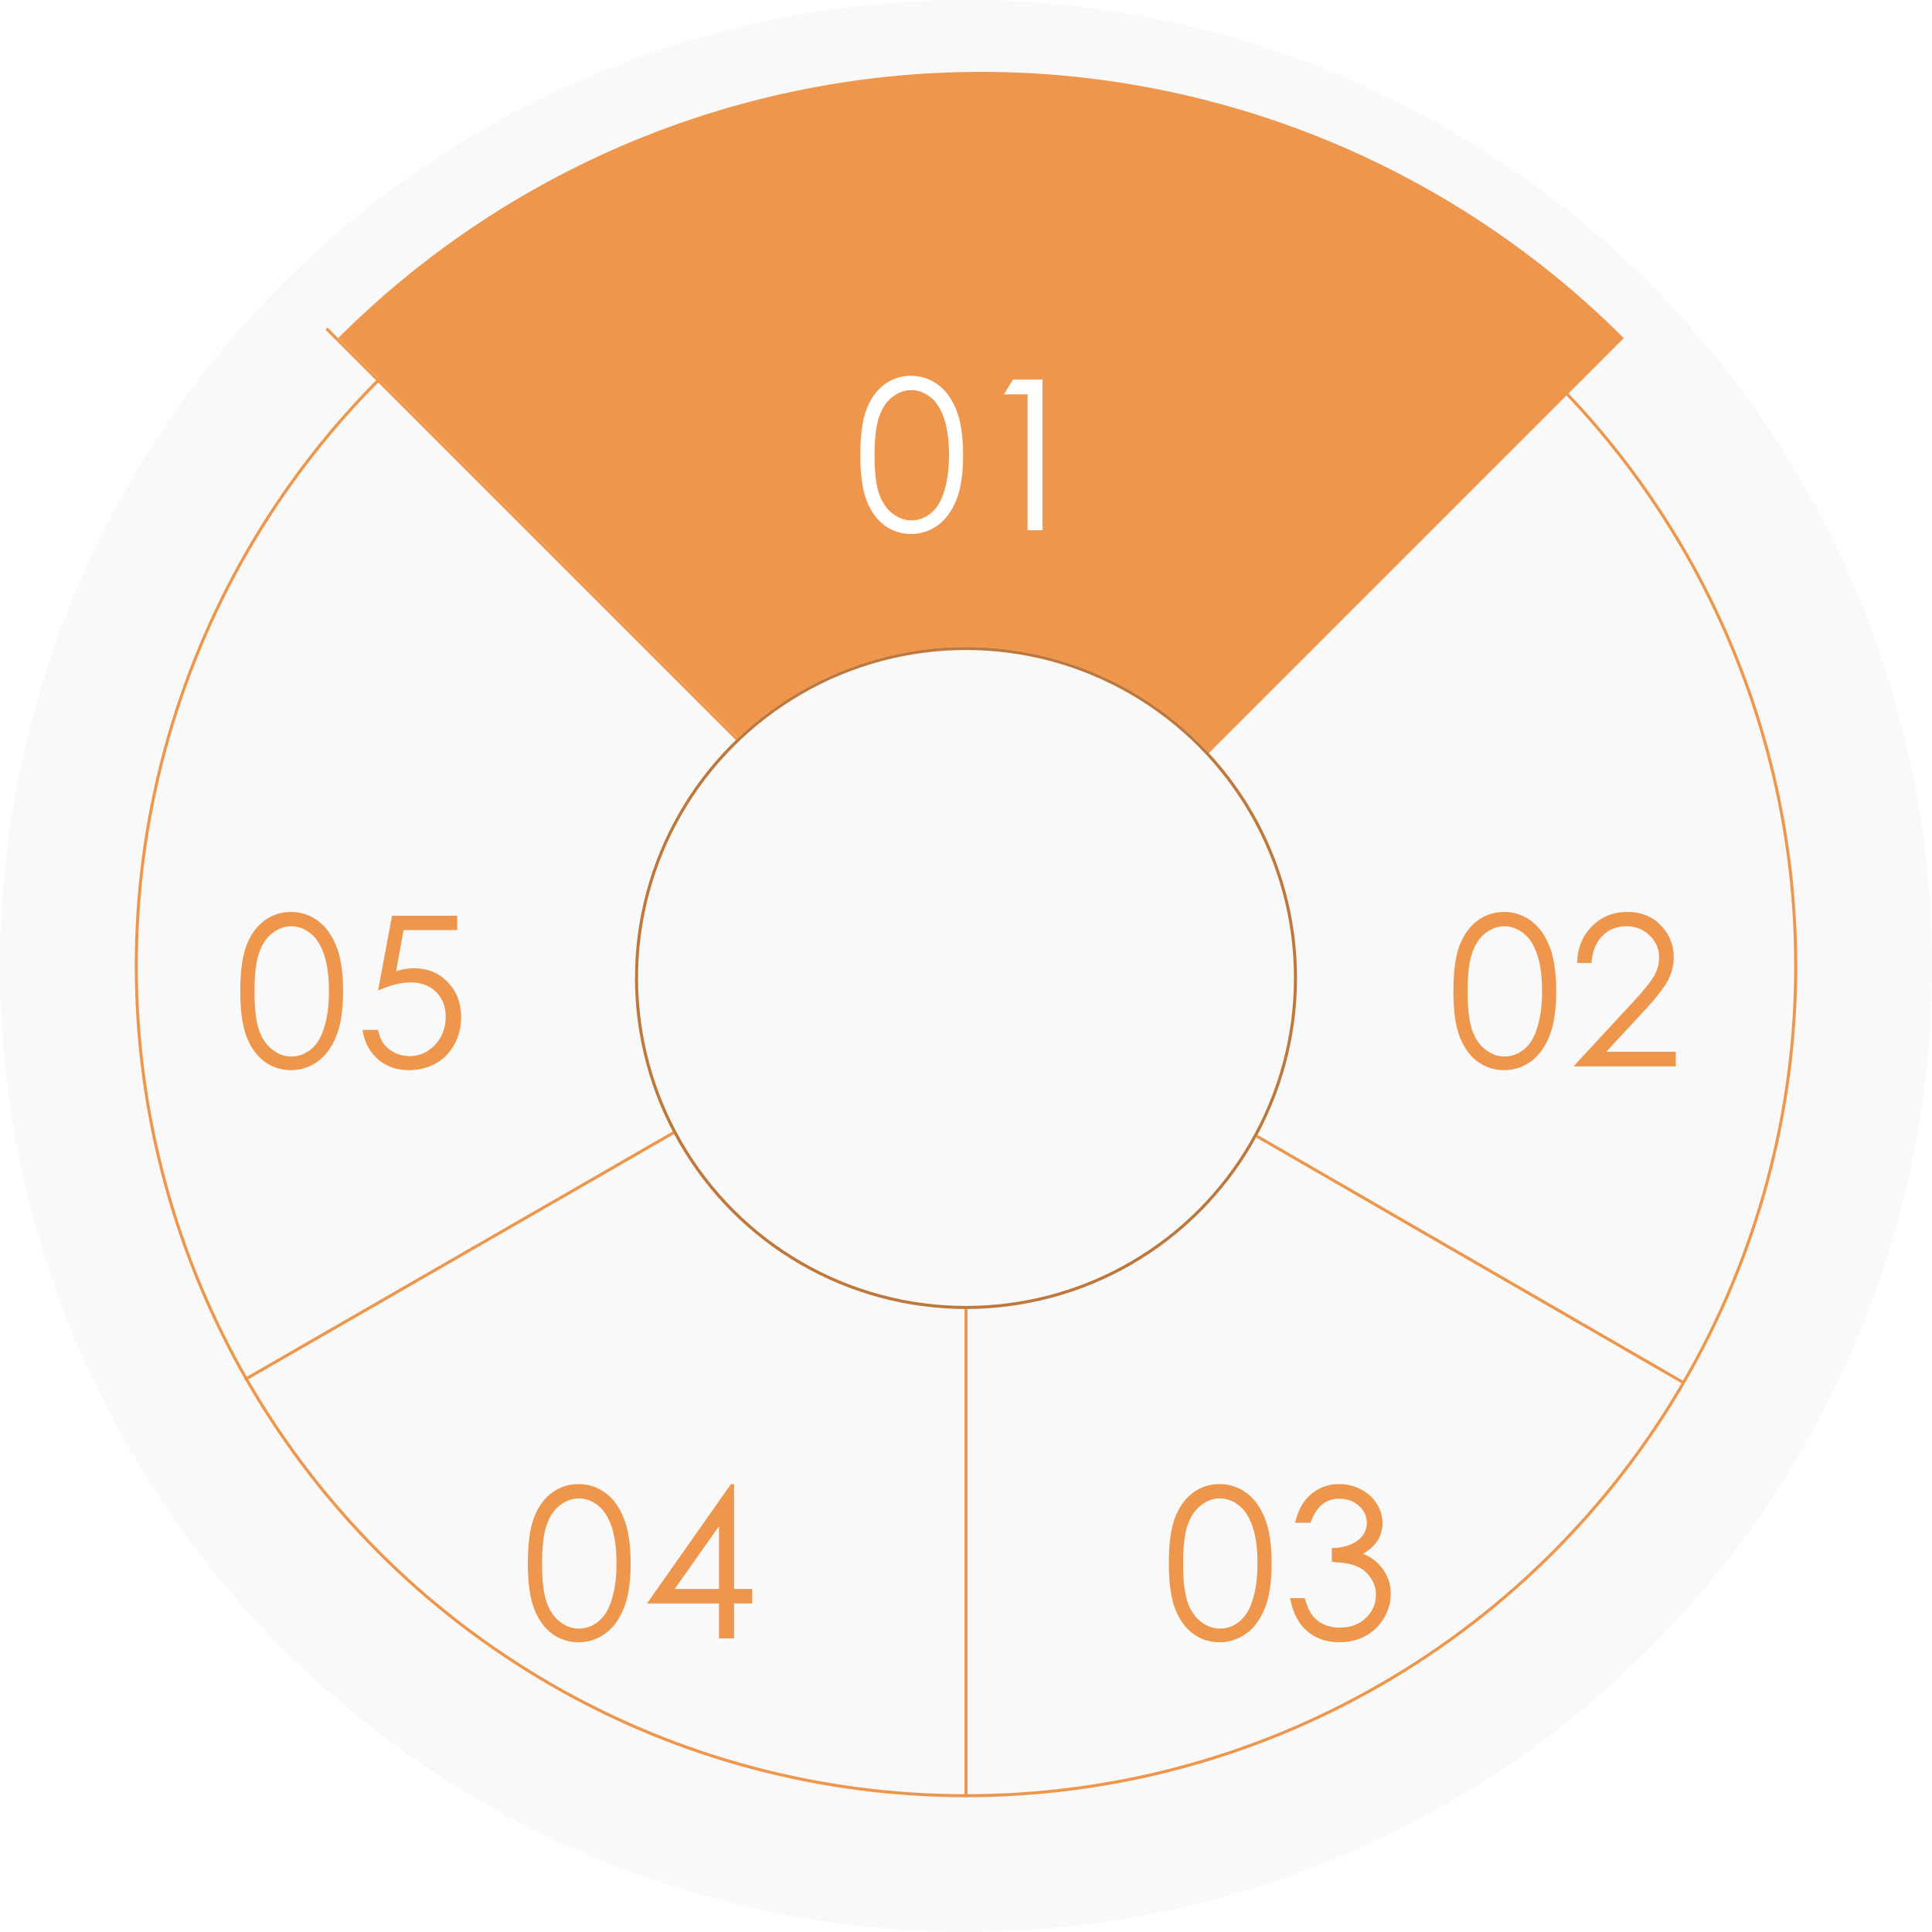 <svg width="645" height="645" fill="none" xmlns="http://www.w3.org/2000/svg"><g filter="url(#a)"><circle cx="322.5" cy="322.5" r="322.5" fill="#F9F9F9"/></g><circle cx="322.5" cy="322.5" r="277" fill="#F9F9F9" stroke="#EE964B"/><g filter="url(#b)"><path d="M107.893 107.893a303.5 303.5 0 0 1 429.214 0L322.5 322.5 107.893 107.893Z" fill="#EE964B"/></g><path stroke="#EE964B" d="M561.75 461.433 322.624 323.308M81.751 460.567l241.15-138.875M322.5 600V323m.021.228L109.019 109.727m213.502 212.794 213.502-213.502"/><g filter="url(#c)"><circle cx="322.5" cy="322.5" r="110.5" fill="#F9F9F9"/><circle cx="322.5" cy="322.5" r="110" stroke="#EE964B"/><circle cx="322.5" cy="322.5" r="110" stroke="#000" stroke-opacity=".2"/></g><g filter="url(#d)"><path d="M80.222 310.878c0-6.631.706-11.758 2.119-15.381 1.435-3.623 3.452-6.369 6.05-8.237 2.597-1.869 5.503-2.803 8.715-2.803 3.259 0 6.21.946 8.853 2.837 2.643 1.868 4.728 4.683 6.255 8.442 1.549 3.76 2.324 8.807 2.324 15.142 0 6.312-.763 11.336-2.29 15.073-1.504 3.737-3.589 6.563-6.255 8.477-2.666 1.891-5.628 2.837-8.887 2.837-3.212 0-6.106-.923-8.681-2.769-2.575-1.846-4.592-4.591-6.05-8.237-1.436-3.669-2.153-8.796-2.153-15.381Zm4.75.102c0 5.674.502 9.97 1.505 12.886 1.025 2.894 2.529 5.093 4.511 6.597 1.983 1.504 4.08 2.256 6.29 2.256 2.232 0 4.317-.729 6.254-2.188 1.937-1.481 3.407-3.691 4.409-6.631 1.254-3.577 1.88-7.884 1.88-12.92 0-5.058-.558-9.194-1.675-12.407-1.116-3.235-2.666-5.594-4.648-7.075-1.96-1.504-4.033-2.256-6.22-2.256-2.234 0-4.33.752-6.29 2.256-1.96 1.481-3.452 3.68-4.477 6.597-1.026 2.894-1.538 7.189-1.538 12.885Zm67.675-25.258v4.785h-17.91l-2.495 13.706c2.187-.638 4.158-.957 5.913-.957 4.58 0 8.351 1.538 11.313 4.614 2.985 3.054 4.478 6.973 4.478 11.758 0 3.304-.763 6.335-2.29 9.092-1.527 2.757-3.6 4.876-6.221 6.357-2.597 1.458-5.605 2.188-9.023 2.188-4.079 0-7.52-1.242-10.323-3.726-2.802-2.506-4.477-5.742-5.024-9.707h5.161c.388 1.937 1.037 3.509 1.948 4.717.935 1.208 2.165 2.187 3.692 2.939a11.267 11.267 0 0 0 4.853 1.094c3.304 0 6.141-1.253 8.511-3.76 2.37-2.506 3.555-5.639 3.555-9.399 0-3.395-1.071-6.152-3.213-8.272-2.142-2.119-5.002-3.178-8.579-3.178-2.962 0-6.551.9-10.767 2.7l4.649-24.951h21.772Z" fill="#EE964B"/></g><g filter="url(#e)"><path d="M287.222 131.878c0-6.631.706-11.758 2.119-15.381 1.435-3.623 3.452-6.369 6.05-8.237 2.597-1.869 5.503-2.803 8.715-2.803 3.259 0 6.21.946 8.853 2.837 2.643 1.868 4.728 4.683 6.255 8.442 1.549 3.76 2.324 8.807 2.324 15.142 0 6.312-.763 11.336-2.29 15.073-1.504 3.737-3.589 6.563-6.255 8.477-2.666 1.891-5.628 2.837-8.887 2.837-3.212 0-6.106-.923-8.681-2.769-2.575-1.846-4.592-4.591-6.05-8.237-1.436-3.669-2.153-8.796-2.153-15.381Zm4.751.102c0 5.674.501 9.97 1.504 12.886 1.025 2.894 2.529 5.093 4.511 6.597 1.983 1.504 4.079 2.256 6.289 2.256 2.233 0 4.318-.729 6.255-2.188 1.937-1.481 3.407-3.691 4.409-6.631 1.254-3.577 1.88-7.884 1.88-12.92 0-5.058-.558-9.194-1.675-12.407-1.116-3.235-2.666-5.594-4.648-7.075-1.96-1.504-4.033-2.256-6.221-2.256-2.233 0-4.329.752-6.289 2.256-1.959 1.481-3.452 3.68-4.477 6.597-1.026 2.894-1.538 7.189-1.538 12.885Zm46.209-25.258h9.878V157h-4.99v-45.356h-7.896l3.008-4.922Z" fill="#fff"/></g><g filter="url(#f)"><path d="M485.222 310.878c0-6.631.706-11.758 2.119-15.381 1.435-3.623 3.452-6.369 6.05-8.237 2.597-1.869 5.503-2.803 8.715-2.803 3.259 0 6.21.946 8.853 2.837 2.643 1.868 4.728 4.683 6.255 8.442 1.549 3.76 2.324 8.807 2.324 15.142 0 6.312-.763 11.336-2.29 15.073-1.504 3.737-3.589 6.563-6.255 8.477-2.666 1.891-5.628 2.837-8.887 2.837-3.212 0-6.106-.923-8.681-2.769-2.575-1.846-4.592-4.591-6.05-8.237-1.436-3.669-2.153-8.796-2.153-15.381Zm4.751.102c0 5.674.501 9.97 1.504 12.886 1.025 2.894 2.529 5.093 4.511 6.597 1.983 1.504 4.079 2.256 6.289 2.256 2.233 0 4.318-.729 6.255-2.188 1.937-1.481 3.407-3.691 4.409-6.631 1.254-3.577 1.88-7.884 1.88-12.92 0-5.058-.558-9.194-1.675-12.407-1.116-3.235-2.666-5.594-4.648-7.075-1.96-1.504-4.033-2.256-6.221-2.256-2.233 0-4.329.752-6.289 2.256-1.959 1.481-3.452 3.68-4.477 6.597-1.026 2.894-1.538 7.189-1.538 12.885Zm41.356-9.501h-4.82c.137-4.968 1.789-9.047 4.956-12.237 3.191-3.19 7.121-4.785 11.792-4.785 4.626 0 8.363 1.493 11.211 4.478 2.871 2.985 4.307 6.505 4.307 10.561a16.52 16.52 0 0 1-2.051 8.032c-1.367 2.484-4.022 5.856-7.964 10.118l-12.509 13.5h23.208V336h-34.146l19.209-20.747c3.897-4.17 6.426-7.258 7.588-9.263 1.185-2.028 1.777-4.158 1.777-6.391 0-2.826-1.059-5.253-3.178-7.281-2.097-2.05-4.672-3.076-7.725-3.076-3.213 0-5.89 1.071-8.032 3.213-2.119 2.142-3.327 5.15-3.623 9.024Z" fill="#EE964B"/></g><g filter="url(#g)"><path d="M390.222 501.878c0-6.631.706-11.758 2.119-15.381 1.435-3.623 3.452-6.369 6.05-8.237 2.597-1.869 5.503-2.803 8.715-2.803 3.259 0 6.21.946 8.853 2.837 2.643 1.868 4.728 4.683 6.255 8.442 1.549 3.76 2.324 8.807 2.324 15.142 0 6.312-.763 11.336-2.29 15.073-1.504 3.737-3.589 6.563-6.255 8.477-2.666 1.891-5.628 2.837-8.887 2.837-3.212 0-6.106-.923-8.681-2.769-2.575-1.846-4.592-4.591-6.05-8.237-1.436-3.669-2.153-8.796-2.153-15.381Zm4.751.102c0 5.674.501 9.97 1.504 12.886 1.025 2.894 2.529 5.093 4.511 6.597 1.983 1.504 4.079 2.256 6.289 2.256 2.233 0 4.318-.729 6.255-2.188 1.937-1.481 3.407-3.691 4.409-6.631 1.254-3.577 1.88-7.884 1.88-12.92 0-5.058-.558-9.194-1.675-12.407-1.116-3.235-2.666-5.594-4.648-7.075-1.96-1.504-4.033-2.256-6.221-2.256-2.233 0-4.329.752-6.289 2.256-1.959 1.481-3.452 3.68-4.477 6.597-1.026 2.894-1.538 7.189-1.538 12.885Zm42.518-13.603h-5.127c.934-4.147 2.723-7.337 5.366-9.57 2.643-2.233 5.765-3.35 9.365-3.35 2.621 0 5.059.604 7.315 1.812 2.278 1.184 4.033 2.791 5.263 4.819 1.254 2.028 1.88 4.147 1.88 6.357 0 4.33-2.153 7.759-6.46 10.288 2.416.98 4.398 2.416 5.948 4.307 2.187 2.666 3.281 5.651 3.281 8.955 0 2.848-.752 5.571-2.256 8.169-1.504 2.575-3.555 4.569-6.152 5.982-2.598 1.412-5.503 2.119-8.716 2.119-4.33 0-7.941-1.242-10.835-3.726-2.894-2.506-4.785-6.175-5.674-11.006h4.922c.866 3.259 2.108 5.617 3.726 7.075 2.073 1.846 4.716 2.769 7.929 2.769 3.646 0 6.574-1.094 8.784-3.281 2.211-2.188 3.316-4.751 3.316-7.691 0-1.959-.558-3.794-1.675-5.503-1.094-1.709-2.575-2.996-4.443-3.862-1.846-.866-4.717-1.401-8.614-1.606v-4.615c2.302 0 4.398-.398 6.289-1.196 1.892-.82 3.259-1.857 4.102-3.11.866-1.254 1.299-2.621 1.299-4.102 0-2.187-.877-4.079-2.632-5.674-1.732-1.595-3.931-2.392-6.597-2.392-2.164 0-4.033.615-5.605 1.845-1.572 1.208-2.905 3.27-3.999 6.187Z" fill="#EE964B"/></g><g filter="url(#h)"><path d="M176.222 501.878c0-6.631.706-11.758 2.119-15.381 1.435-3.623 3.452-6.369 6.05-8.237 2.597-1.869 5.503-2.803 8.715-2.803 3.259 0 6.21.946 8.853 2.837 2.643 1.868 4.728 4.683 6.255 8.442 1.549 3.76 2.324 8.807 2.324 15.142 0 6.312-.763 11.336-2.29 15.073-1.504 3.737-3.589 6.563-6.255 8.477-2.666 1.891-5.628 2.837-8.887 2.837-3.212 0-6.106-.923-8.681-2.769-2.575-1.846-4.592-4.591-6.05-8.237-1.436-3.669-2.153-8.796-2.153-15.381Zm4.751.102c0 5.674.501 9.97 1.504 12.886 1.025 2.894 2.529 5.093 4.511 6.597 1.983 1.504 4.079 2.256 6.289 2.256 2.233 0 4.318-.729 6.255-2.188 1.937-1.481 3.407-3.691 4.409-6.631 1.254-3.577 1.88-7.884 1.88-12.92 0-5.058-.558-9.194-1.675-12.407-1.116-3.235-2.666-5.594-4.648-7.075-1.96-1.504-4.033-2.256-6.221-2.256-2.233 0-4.329.752-6.289 2.256-1.959 1.481-3.452 3.68-4.477 6.597-1.026 2.894-1.538 7.189-1.538 12.885Zm63.06-26.523h1.025v35.034h6.084v4.82h-6.084V527h-5.024v-11.689h-24.029l28.028-39.854Zm-3.999 35.034v-20.952l-14.8 20.952h14.8Z" fill="#EE964B"/></g><defs><filter id="a" x="-70" y="-70" width="785" height="785" filterUnits="userSpaceOnUse" color-interpolation-filters="sRGB"><feFlood flood-opacity="0" result="BackgroundImageFix"/><feColorMatrix in="SourceAlpha" values="0 0 0 0 0 0 0 0 0 0 0 0 0 0 0 0 0 0 127 0" result="hardAlpha"/><feOffset dx="20" dy="20"/><feGaussianBlur stdDeviation="25"/><feComposite in2="hardAlpha" operator="out"/><feColorMatrix values="0 0 0 0 0 0 0 0 0 0 0 0 0 0 0 0 0 0 0.05 0"/><feBlend in2="BackgroundImageFix" result="effect1_dropShadow_607_52"/><feColorMatrix in="SourceAlpha" values="0 0 0 0 0 0 0 0 0 0 0 0 0 0 0 0 0 0 127 0" result="hardAlpha"/><feOffset dx="-20" dy="-20"/><feGaussianBlur stdDeviation="25"/><feComposite in2="hardAlpha" operator="out"/><feColorMatrix values="0 0 0 0 1 0 0 0 0 1 0 0 0 0 1 0 0 0 1 0"/><feBlend in2="effect1_dropShadow_607_52" result="effect2_dropShadow_607_52"/><feBlend in="SourceGraphic" in2="effect2_dropShadow_607_52" result="shape"/><feColorMatrix in="SourceAlpha" values="0 0 0 0 0 0 0 0 0 0 0 0 0 0 0 0 0 0 127 0" result="hardAlpha"/><feOffset dx="20" dy="20"/><feGaussianBlur stdDeviation="25"/><feComposite in2="hardAlpha" operator="arithmetic" k2="-1" k3="1"/><feColorMatrix values="0 0 0 0 0 0 0 0 0 0 0 0 0 0 0 0 0 0 0.05 0"/><feBlend in2="shape" result="effect3_innerShadow_607_52"/><feColorMatrix in="SourceAlpha" values="0 0 0 0 0 0 0 0 0 0 0 0 0 0 0 0 0 0 127 0" result="hardAlpha"/><feOffset dx="-20" dy="-20"/><feGaussianBlur stdDeviation="25"/><feComposite in2="hardAlpha" operator="arithmetic" k2="-1" k3="1"/><feColorMatrix values="0 0 0 0 0.976 0 0 0 0 0.976 0 0 0 0 0.976 0 0 0 1 0"/><feBlend in2="effect3_innerShadow_607_52" result="effect4_innerShadow_607_52"/></filter><filter id="b" x="77.893" y="-11" width="509.214" height="383.5" filterUnits="userSpaceOnUse" color-interpolation-filters="sRGB"><feFlood flood-opacity="0" result="BackgroundImageFix"/><feColorMatrix in="SourceAlpha" values="0 0 0 0 0 0 0 0 0 0 0 0 0 0 0 0 0 0 127 0" result="hardAlpha"/><feOffset dx="10" dy="10"/><feGaussianBlur stdDeviation="20"/><feComposite in2="hardAlpha" operator="out"/><feColorMatrix values="0 0 0 0 0.933 0 0 0 0 0.588 0 0 0 0 0.294 0 0 0 0.39 0"/><feBlend in2="BackgroundImageFix" result="effect1_dropShadow_607_52"/><feColorMatrix in="SourceAlpha" values="0 0 0 0 0 0 0 0 0 0 0 0 0 0 0 0 0 0 127 0" result="hardAlpha"/><feOffset dx="-5" dy="-5"/><feGaussianBlur stdDeviation="10"/><feComposite in2="hardAlpha" operator="out"/><feColorMatrix values="0 0 0 0 0.425 0 0 0 0 0.425 0 0 0 0 0.425 0 0 0 0.25 0"/><feBlend in2="effect1_dropShadow_607_52" result="effect2_dropShadow_607_52"/><feBlend in="SourceGraphic" in2="effect2_dropShadow_607_52" result="shape"/></filter><filter id="c" x="208" y="212" width="229" height="229" filterUnits="userSpaceOnUse" color-interpolation-filters="sRGB"><feFlood flood-opacity="0" result="BackgroundImageFix"/><feColorMatrix in="SourceAlpha" values="0 0 0 0 0 0 0 0 0 0 0 0 0 0 0 0 0 0 127 0" result="hardAlpha"/><feOffset dy="4"/><feGaussianBlur stdDeviation="2"/><feComposite in2="hardAlpha" operator="out"/><feColorMatrix values="0 0 0 0 0 0 0 0 0 0 0 0 0 0 0 0 0 0 0.25 0"/><feBlend in2="BackgroundImageFix" result="effect1_dropShadow_607_52"/><feBlend in="SourceGraphic" in2="effect1_dropShadow_607_52" result="shape"/></filter><filter id="d" x="30.222" y="254.457" width="173.724" height="152.808" filterUnits="userSpaceOnUse" color-interpolation-filters="sRGB"><feFlood flood-opacity="0" result="BackgroundImageFix"/><feColorMatrix in="SourceAlpha" values="0 0 0 0 0 0 0 0 0 0 0 0 0 0 0 0 0 0 127 0" result="hardAlpha"/><feOffset dy="20"/><feGaussianBlur stdDeviation="25"/><feComposite in2="hardAlpha" operator="out"/><feColorMatrix values="0 0 0 0 0 0 0 0 0 0 0 0 0 0 0 0 0 0 0.2 0"/><feBlend in2="BackgroundImageFix" result="effect1_dropShadow_607_52"/><feBlend in="SourceGraphic" in2="effect1_dropShadow_607_52" result="shape"/></filter><filter id="e" x="237.222" y="75.457" width="160.838" height="152.808" filterUnits="userSpaceOnUse" color-interpolation-filters="sRGB"><feFlood flood-opacity="0" result="BackgroundImageFix"/><feColorMatrix in="SourceAlpha" values="0 0 0 0 0 0 0 0 0 0 0 0 0 0 0 0 0 0 127 0" result="hardAlpha"/><feOffset dy="20"/><feGaussianBlur stdDeviation="25"/><feComposite in2="hardAlpha" operator="out"/><feColorMatrix values="0 0 0 0 0 0 0 0 0 0 0 0 0 0 0 0 0 0 0.3 0"/><feBlend in2="BackgroundImageFix" result="effect1_dropShadow_607_52"/><feBlend in="SourceGraphic" in2="effect1_dropShadow_607_52" result="shape"/></filter><filter id="f" x="435.222" y="254.457" width="174.237" height="152.808" filterUnits="userSpaceOnUse" color-interpolation-filters="sRGB"><feFlood flood-opacity="0" result="BackgroundImageFix"/><feColorMatrix in="SourceAlpha" values="0 0 0 0 0 0 0 0 0 0 0 0 0 0 0 0 0 0 127 0" result="hardAlpha"/><feOffset dy="20"/><feGaussianBlur stdDeviation="25"/><feComposite in2="hardAlpha" operator="out"/><feColorMatrix values="0 0 0 0 0 0 0 0 0 0 0 0 0 0 0 0 0 0 0.2 0"/><feBlend in2="BackgroundImageFix" result="effect1_dropShadow_607_52"/><feBlend in="SourceGraphic" in2="effect1_dropShadow_607_52" result="shape"/></filter><filter id="g" x="340.222" y="445.457" width="174.1" height="152.808" filterUnits="userSpaceOnUse" color-interpolation-filters="sRGB"><feFlood flood-opacity="0" result="BackgroundImageFix"/><feColorMatrix in="SourceAlpha" values="0 0 0 0 0 0 0 0 0 0 0 0 0 0 0 0 0 0 127 0" result="hardAlpha"/><feOffset dy="20"/><feGaussianBlur stdDeviation="25"/><feComposite in2="hardAlpha" operator="out"/><feColorMatrix values="0 0 0 0 0 0 0 0 0 0 0 0 0 0 0 0 0 0 0.2 0"/><feBlend in2="BackgroundImageFix" result="effect1_dropShadow_607_52"/><feBlend in="SourceGraphic" in2="effect1_dropShadow_607_52" result="shape"/></filter><filter id="h" x="126.222" y="445.457" width="174.92" height="152.808" filterUnits="userSpaceOnUse" color-interpolation-filters="sRGB"><feFlood flood-opacity="0" result="BackgroundImageFix"/><feColorMatrix in="SourceAlpha" values="0 0 0 0 0 0 0 0 0 0 0 0 0 0 0 0 0 0 127 0" result="hardAlpha"/><feOffset dy="20"/><feGaussianBlur stdDeviation="25"/><feComposite in2="hardAlpha" operator="out"/><feColorMatrix values="0 0 0 0 0 0 0 0 0 0 0 0 0 0 0 0 0 0 0.2 0"/><feBlend in2="BackgroundImageFix" result="effect1_dropShadow_607_52"/><feBlend in="SourceGraphic" in2="effect1_dropShadow_607_52" result="shape"/></filter></defs></svg>